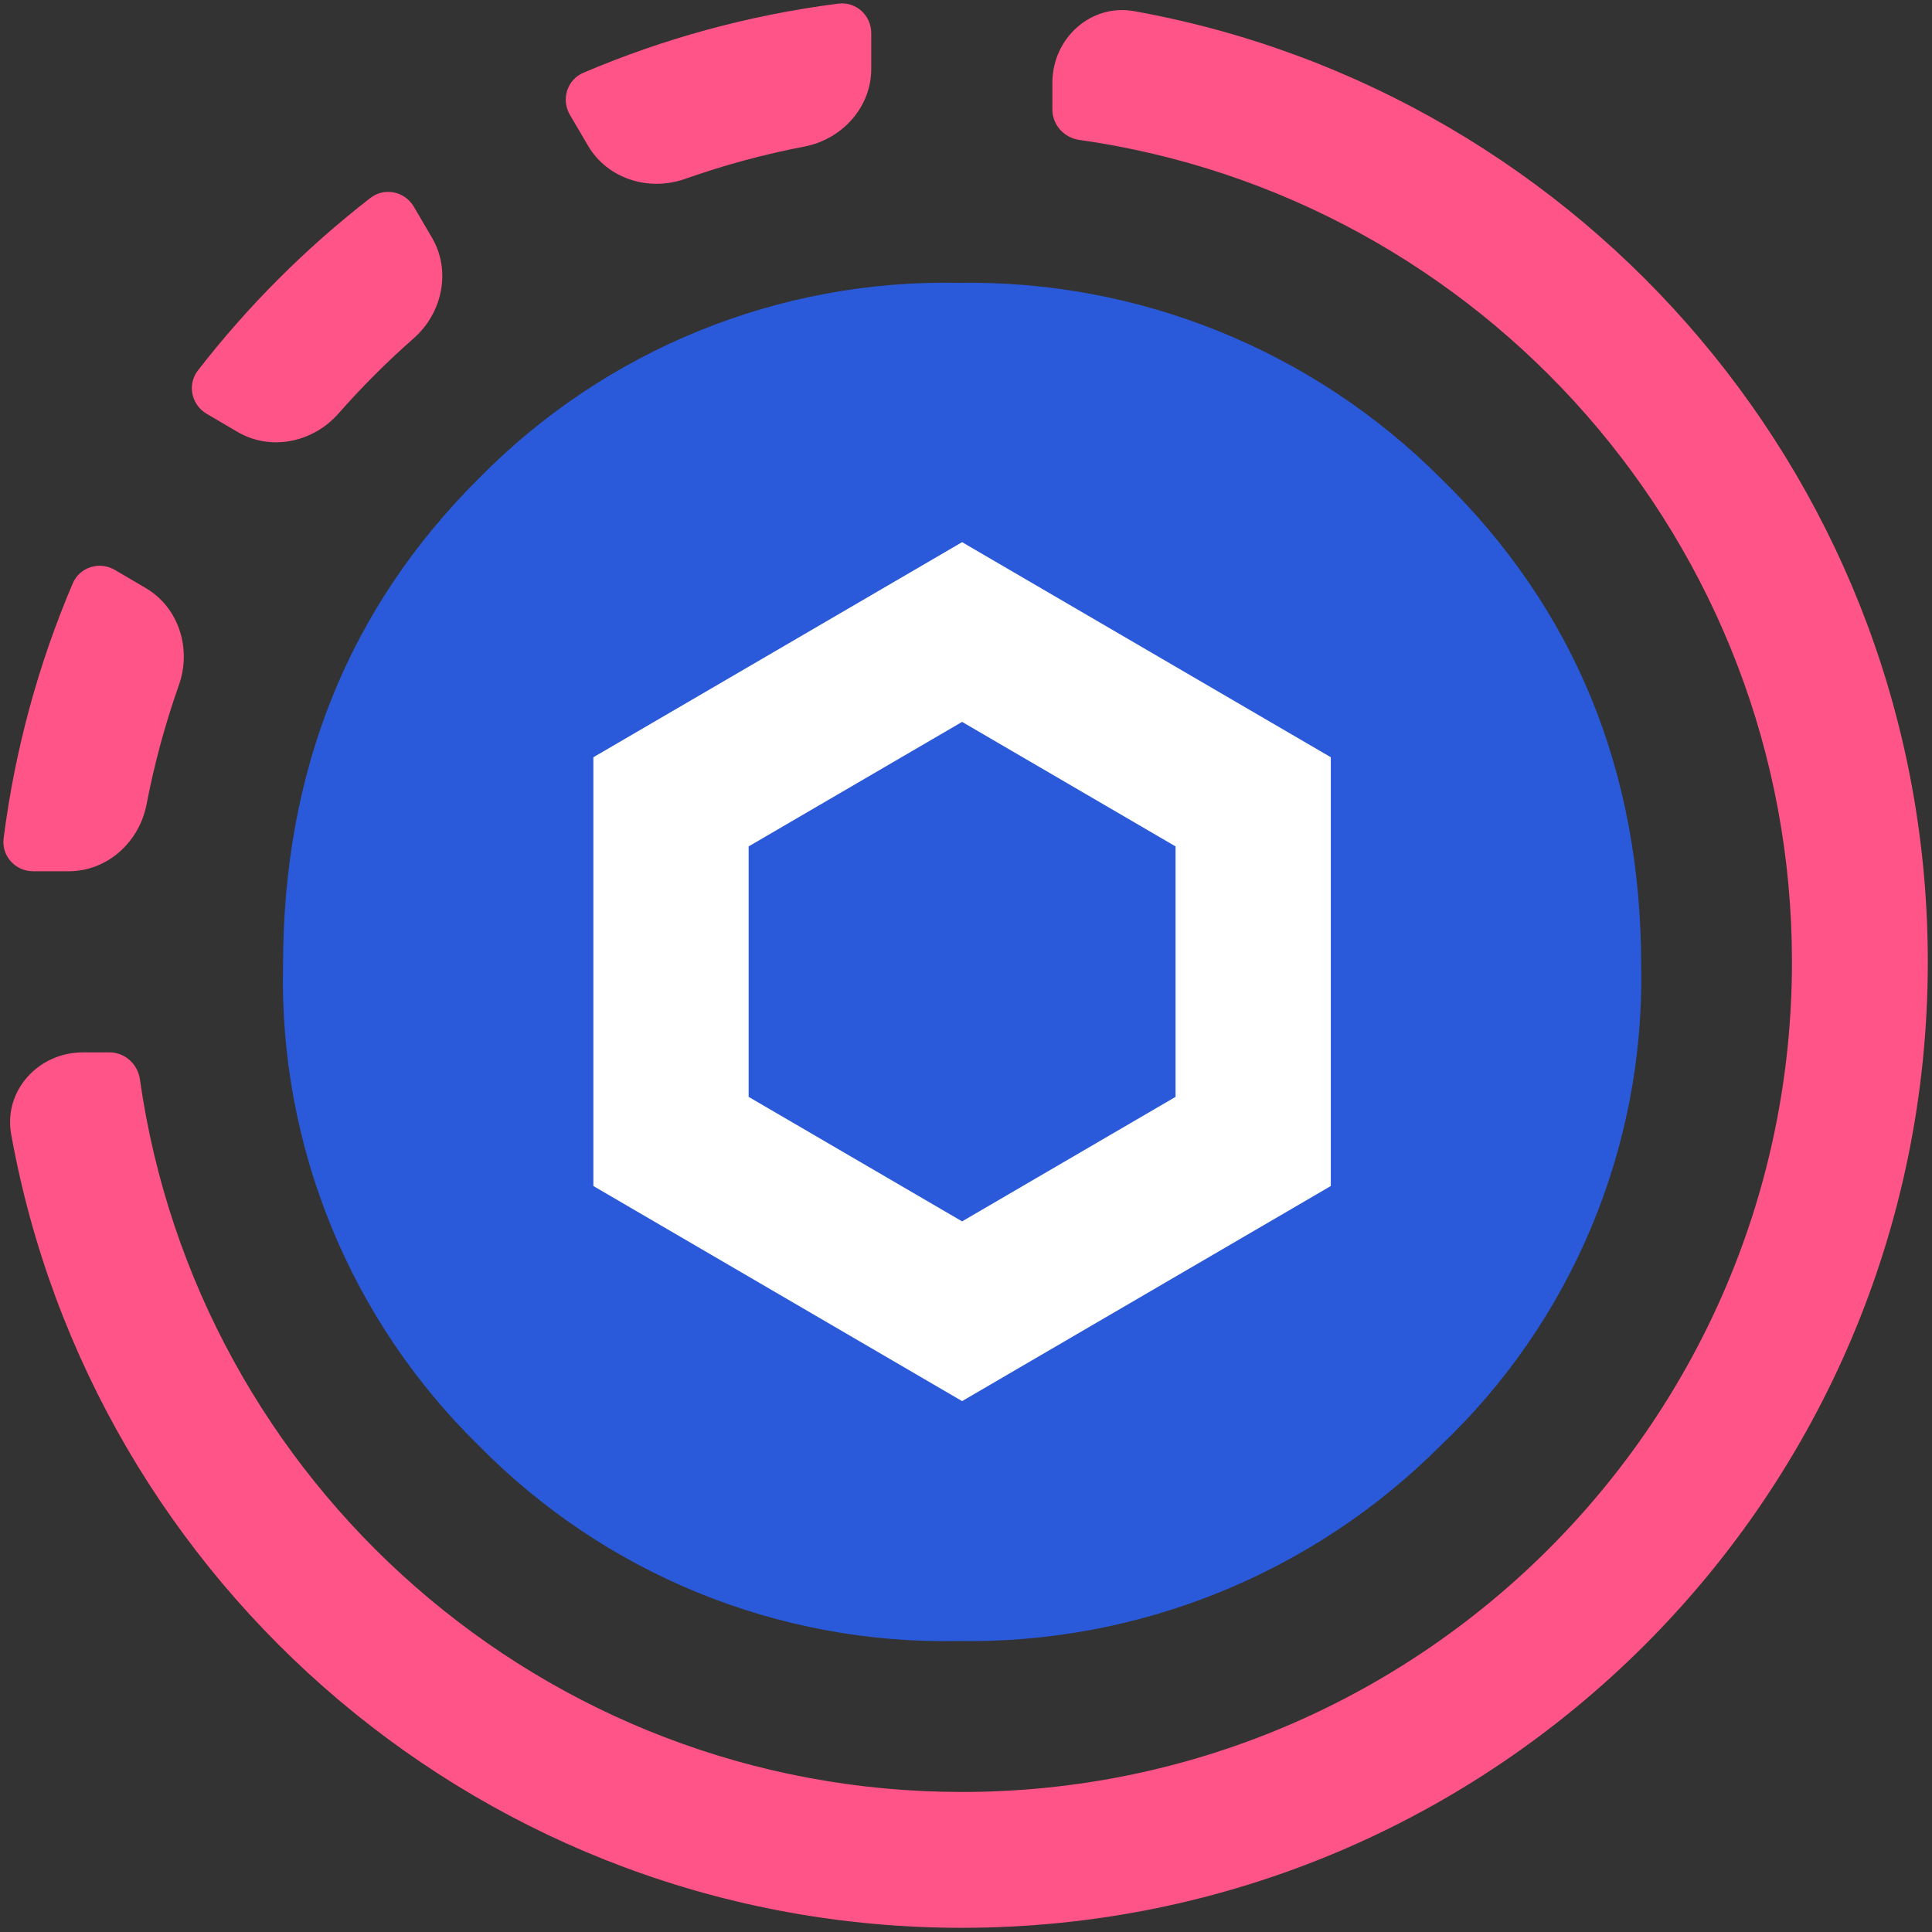 <svg viewBox="0 0 256 256" fill="none" 
    xmlns="http://www.w3.org/2000/svg">
    <rect x="0" y="0" width="256" height="256" fill="#333333" stroke="none"/>
    <path d="M190.841 191.592C182.457 199.978 172.474 206.588 161.487 211.029C150.5 215.471 138.733 217.652 126.888 217.444C115.116 217.676 103.42 215.501 92.516 211.052C81.611 206.603 71.727 199.974 63.466 191.57C55.011 183.323 48.342 173.42 43.876 162.478C39.409 151.536 37.24 139.79 37.504 127.971C37.504 102.112 46.173 80.565 63.511 63.33C71.776 54.928 81.665 48.302 92.574 43.857C103.482 39.412 115.18 37.242 126.954 37.478C138.798 37.277 150.561 39.464 161.543 43.909C172.526 48.354 182.505 54.966 190.885 63.352C208.606 80.602 217.467 102.156 217.467 128.016C217.691 139.886 215.439 151.672 210.854 162.62C206.268 173.567 199.452 183.435 190.841 191.592Z" fill="#2A5ADA"/>
    <path fill-rule="evenodd" clip-rule="evenodd" d="M127.482 71.839L176.34 100.339V157.154L127.482 185.654L78.625 157.154V100.339L127.482 71.839ZM99.197 112.154V145.339L127.482 161.839L155.768 145.339V112.154L127.482 95.654L99.197 112.154Z" fill="white"/>
    <path d="M115.445 4.389C115.445 2.034 113.419 0.183 111.082 0.481C99.241 1.992 87.906 5.121 77.304 9.638C75.137 10.562 74.325 13.185 75.517 15.217L77.914 19.302C80.496 23.704 85.964 25.406 90.775 23.705C95.879 21.901 101.155 20.463 106.573 19.422C111.586 18.459 115.445 14.223 115.445 9.118V4.389Z" fill="#FF5487"/>
    <path d="M14.502 139.445C16.545 139.445 18.251 140.989 18.538 143.011C26.099 196.391 71.978 237.445 127.445 237.445C188.196 237.445 237.445 188.196 237.445 127.445C237.445 71.978 196.391 26.099 143.011 18.538C140.989 18.251 139.445 16.545 139.445 14.502V10.973C139.445 5.084 144.524 0.437 150.318 1.483C210.097 12.267 255.445 64.56 255.445 127.445C255.445 198.137 198.137 255.445 127.445 255.445C64.56 255.445 12.267 210.097 1.483 150.318C0.437 144.523 5.084 139.445 10.973 139.445H14.502Z" fill="#FF5487"/>
    <path d="M19.302 77.914C23.704 80.496 25.406 85.964 23.705 90.775C21.901 95.879 20.463 101.155 19.422 106.573C18.459 111.586 14.223 115.445 9.118 115.445H4.389C2.034 115.445 0.183 113.419 0.481 111.082C1.992 99.241 5.121 87.906 9.638 77.304C10.562 75.137 13.185 74.325 15.217 75.517L19.302 77.914Z" fill="#FF5487"/>
    <path d="M57.23 31.475C59.81 35.872 58.633 41.47 54.806 44.837C51.275 47.945 47.945 51.275 44.837 54.807C41.47 58.633 35.872 59.81 31.475 57.23L27.385 54.831C25.351 53.637 24.782 50.948 26.227 49.084C32.853 40.538 40.538 32.853 49.084 26.227C50.948 24.782 53.637 25.351 54.831 27.385L57.23 31.475Z" fill="#FF5487"/>
</svg>